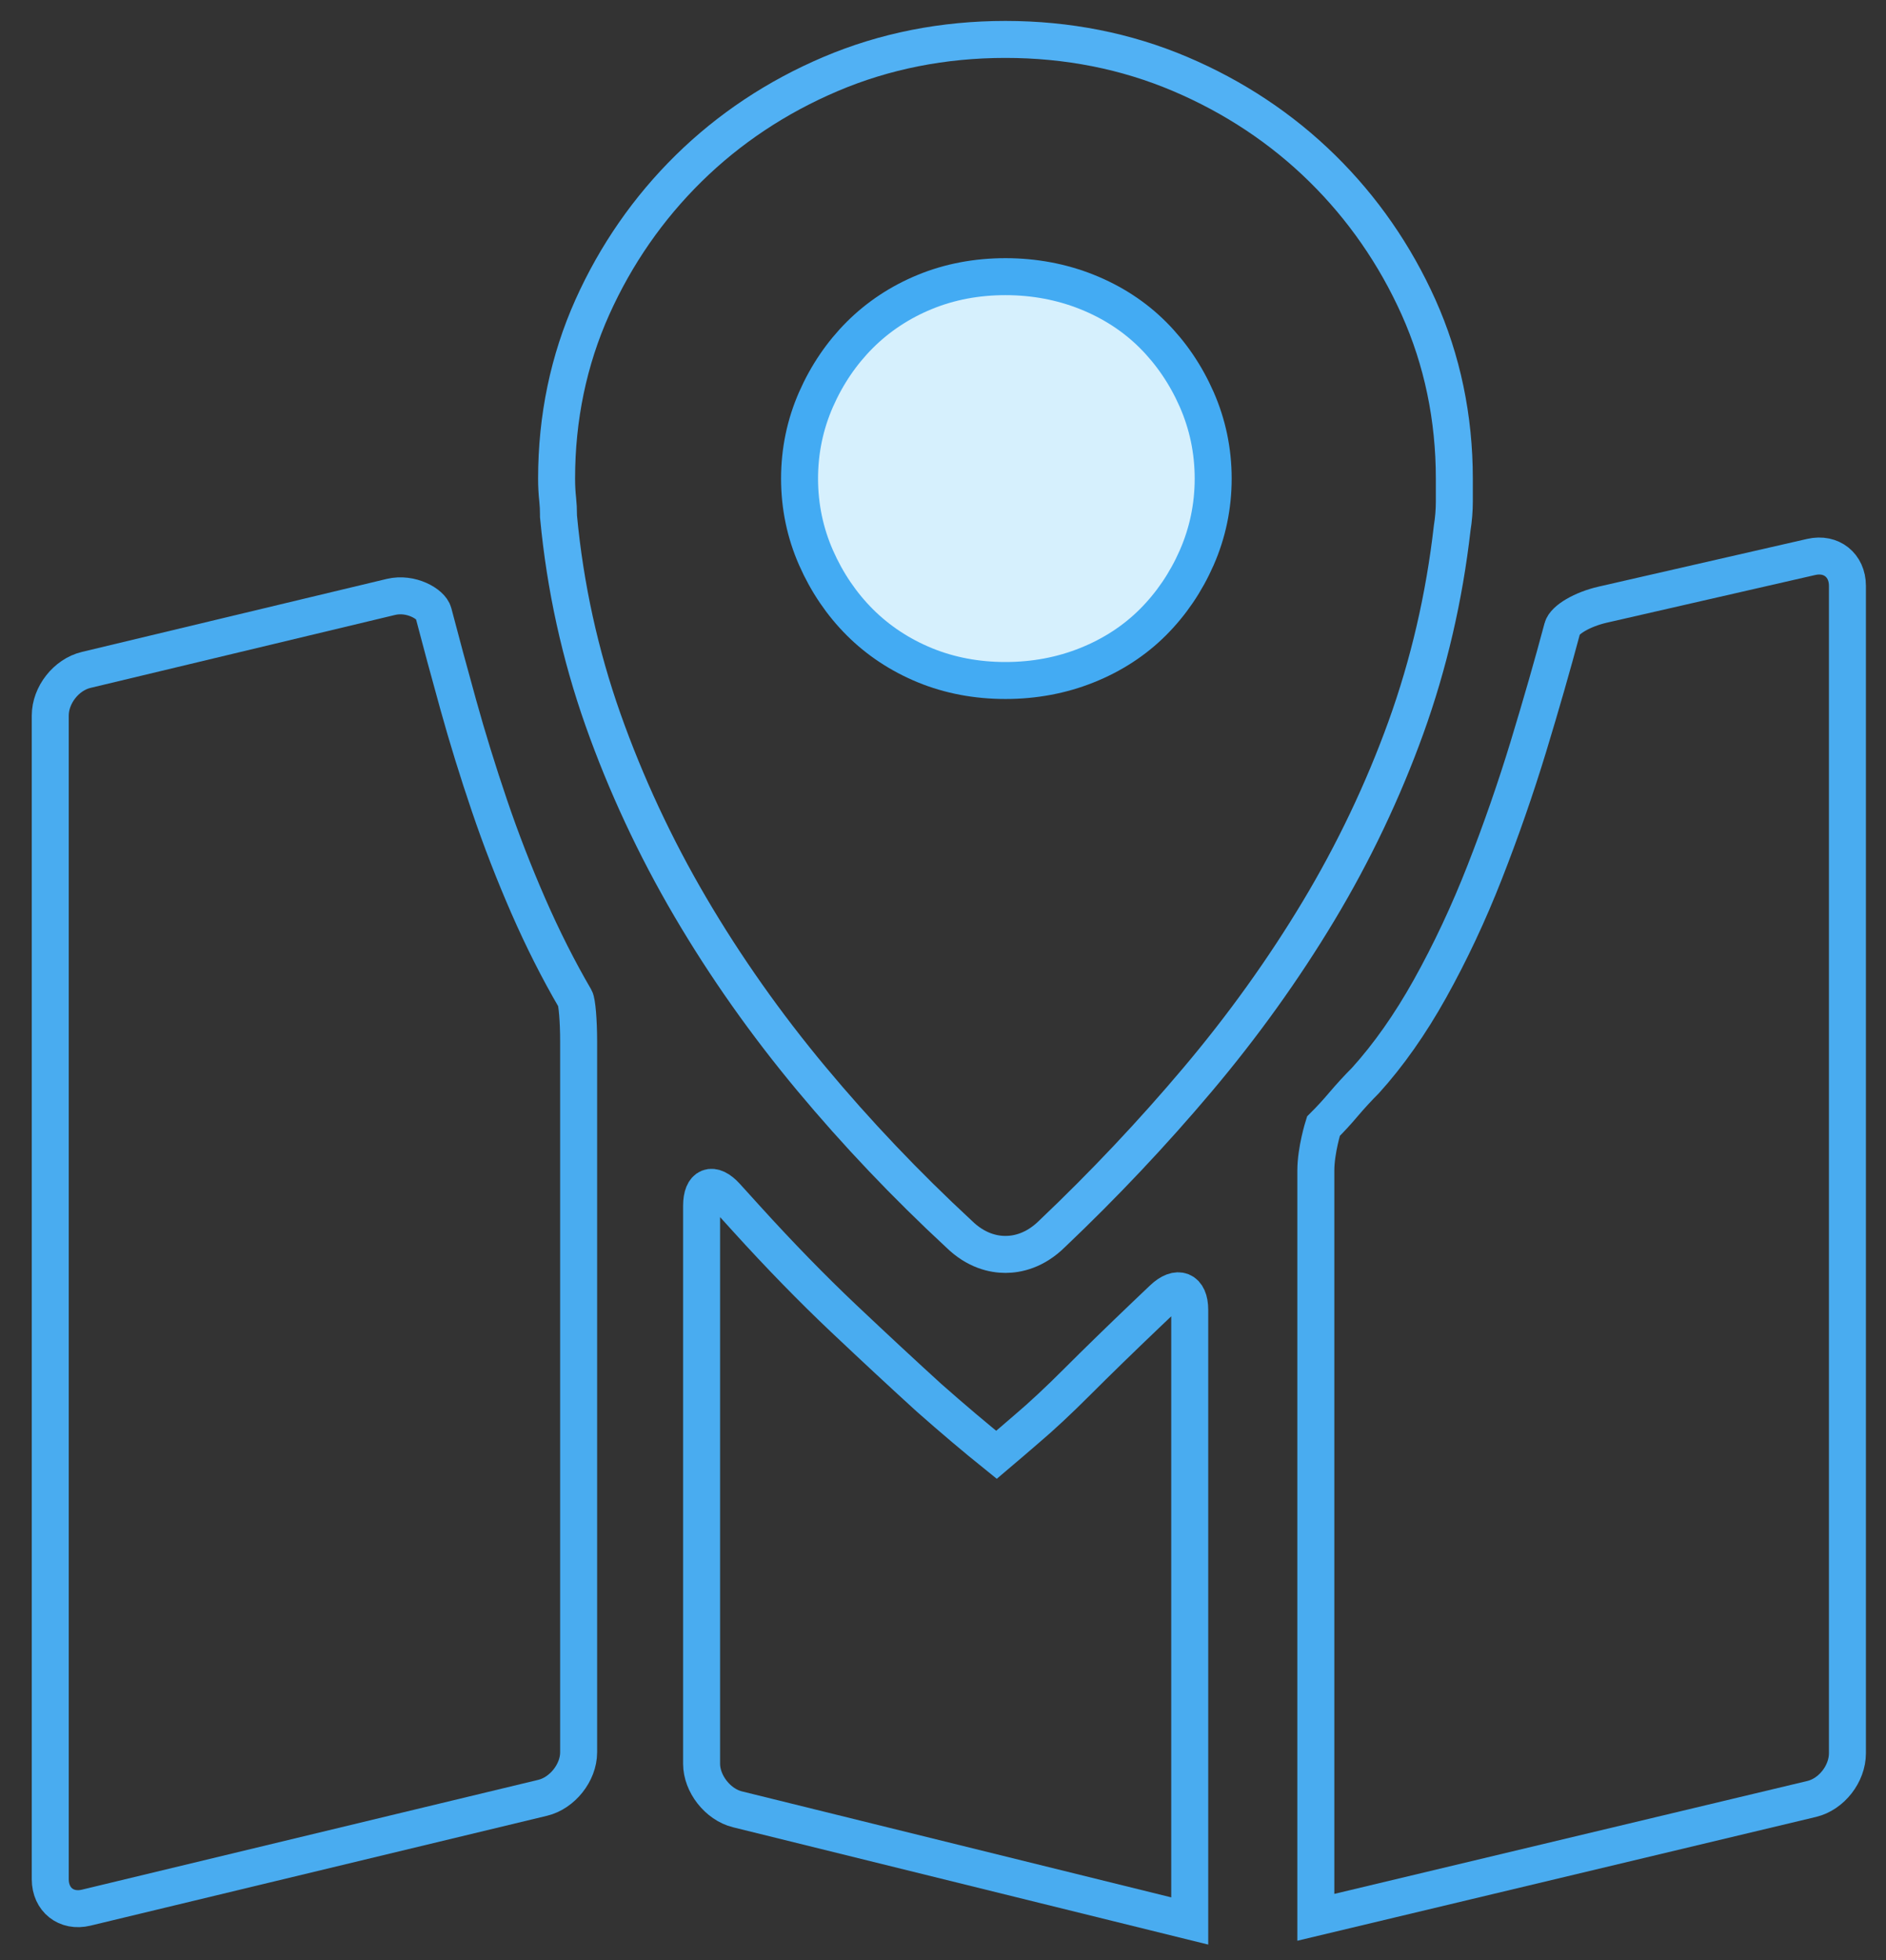 <?xml version="1.0" encoding="UTF-8"?>
<svg width="51px" height="53px" viewBox="0 0 51 53" version="1.1" xmlns="http://www.w3.org/2000/svg" xmlns:xlink="http://www.w3.org/1999/xlink">
    <rect x="0" y="0" width="51" height="53" fill="#333333" stroke="none"/>
    <!-- Generator: Sketch 40.3 (33839) - http://www.bohemiancoding.com/sketch -->
    <title>同城活动</title>
    <desc>Created with Sketch.</desc>
    <defs></defs>
    <g id="Page-1" stroke="none" stroke-width="1" fill="none" fill-rule="evenodd">
        <g id="同城活动" transform="translate(1.333, 1)">
            <path d="M25.855,17.401 C25.076,17.401 24.342,17.262 23.673,16.987 C23.003,16.711 22.413,16.321 21.917,15.826 C21.426,15.335 21.029,14.75 20.736,14.086 C20.439,13.413 20.288,12.692 20.288,11.941 C20.288,11.191 20.439,10.469 20.736,9.796 C21.028,9.133 21.426,8.548 21.917,8.057 C22.413,7.562 23.003,7.171 23.673,6.896 C24.342,6.62 25.076,6.481 25.855,6.481 C26.632,6.481 27.372,6.62 28.056,6.893 C28.745,7.168 29.347,7.56 29.844,8.057 C30.335,8.548 30.733,9.133 31.025,9.796 C31.322,10.469 31.473,11.191 31.473,11.941 C31.473,12.692 31.322,13.413 31.025,14.087 C30.733,14.749 30.335,15.334 29.844,15.825 C29.347,16.322 28.745,16.714 28.056,16.989 C27.372,17.263 26.632,17.401 25.855,17.401 L25.855,17.401 Z" id="Path" stroke="#43ABF3" fill="#D6F0FD"></path>
            <path d="M25.855,32.92 C25.536,32.92 25.059,32.823 24.593,32.363 C23.166,31.041 21.824,29.629 20.606,28.167 C19.379,26.695 18.277,25.133 17.332,23.522 C16.383,21.905 15.589,20.202 14.973,18.461 C14.353,16.707 13.949,14.866 13.772,12.99 L13.769,12.957 L13.769,12.924 C13.769,12.778 13.762,12.639 13.748,12.51 C13.728,12.33 13.718,12.139 13.718,11.941 C13.718,10.297 14.043,8.738 14.684,7.308 C15.321,5.889 16.198,4.626 17.29,3.552 C18.383,2.477 19.674,1.619 21.129,1.001 C22.59,0.38 24.18,0.066 25.855,0.066 C27.53,0.066 29.119,0.38 30.58,1.001 C32.035,1.619 33.327,2.477 34.421,3.552 C35.513,4.625 36.39,5.889 37.027,7.308 C37.668,8.738 37.994,10.297 37.994,11.941 L37.994,12.562 C37.994,12.801 37.974,13.042 37.936,13.28 C37.723,15.148 37.302,16.962 36.685,18.672 C36.068,20.38 35.274,22.049 34.323,23.632 C33.377,25.207 32.276,26.743 31.049,28.196 C29.833,29.638 28.511,31.039 27.12,32.36 C26.653,32.823 26.175,32.92 25.855,32.92 L25.855,32.92 Z" id="Path" stroke="#51B1F4"></path>
            <path d="M18.61,47.925 C18.074,47.793 17.639,47.229 17.639,46.694 L17.639,31.606 C17.639,31.059 17.935,30.94 18.306,31.351 L18.859,31.961 C19.752,32.946 20.633,33.849 21.476,34.647 C22.336,35.459 23.114,36.182 23.789,36.796 C24.423,37.356 25.034,37.873 25.613,38.339 C25.867,38.124 26.143,37.888 26.436,37.634 C26.833,37.298 27.293,36.869 27.809,36.352 C28.345,35.816 28.966,35.212 29.654,34.555 L30.109,34.122 C30.512,33.737 30.839,33.876 30.839,34.417 L30.839,50.944 L18.61,47.925 Z" id="Fill-3" stroke="#49ACF0"></path>
            <path d="M34.249,30.652 C34.249,30.103 34.454,29.453 34.454,29.453 L34.454,29.453 C34.641,29.267 34.821,29.071 34.989,28.872 C35.18,28.647 35.382,28.426 35.591,28.217 C36.213,27.53 36.8,26.696 37.335,25.737 C37.883,24.755 38.382,23.692 38.818,22.577 C39.259,21.451 39.656,20.308 39.999,19.182 C40.345,18.043 40.654,16.967 40.916,15.984 L40.916,15.984 C40.976,15.758 41.456,15.477 42.003,15.351 L47.646,14.06 C48.187,13.936 48.624,14.285 48.624,14.841 L48.624,46.409 C48.624,46.964 48.194,47.516 47.659,47.644 L34.249,50.845 L34.249,30.652 Z" id="Path" stroke="#49ACF0"></path>
            <path d="M0.026,18.349 C0.026,17.796 0.456,17.244 0.997,17.115 L6.904,15.7 L9.239,15.141 C9.778,15.012 10.326,15.332 10.388,15.572 L10.388,15.572 C10.585,16.326 10.811,17.164 11.061,18.063 C11.307,18.949 11.589,19.862 11.9,20.777 C12.21,21.692 12.565,22.607 12.954,23.498 C13.343,24.388 13.768,25.23 14.218,26.001 L14.218,26.001 C14.271,26.091 14.314,26.608 14.314,27.159 L14.314,46.384 C14.314,46.934 13.87,47.486 13.343,47.613 L0.997,50.584 C0.461,50.714 0.026,50.37 0.026,49.816 L0.026,18.349 Z" id="Path" stroke="#49ACF0"></path>
            <path id="Fill-5" fill="#000000"></path>
        </g>
    </g>
</svg>